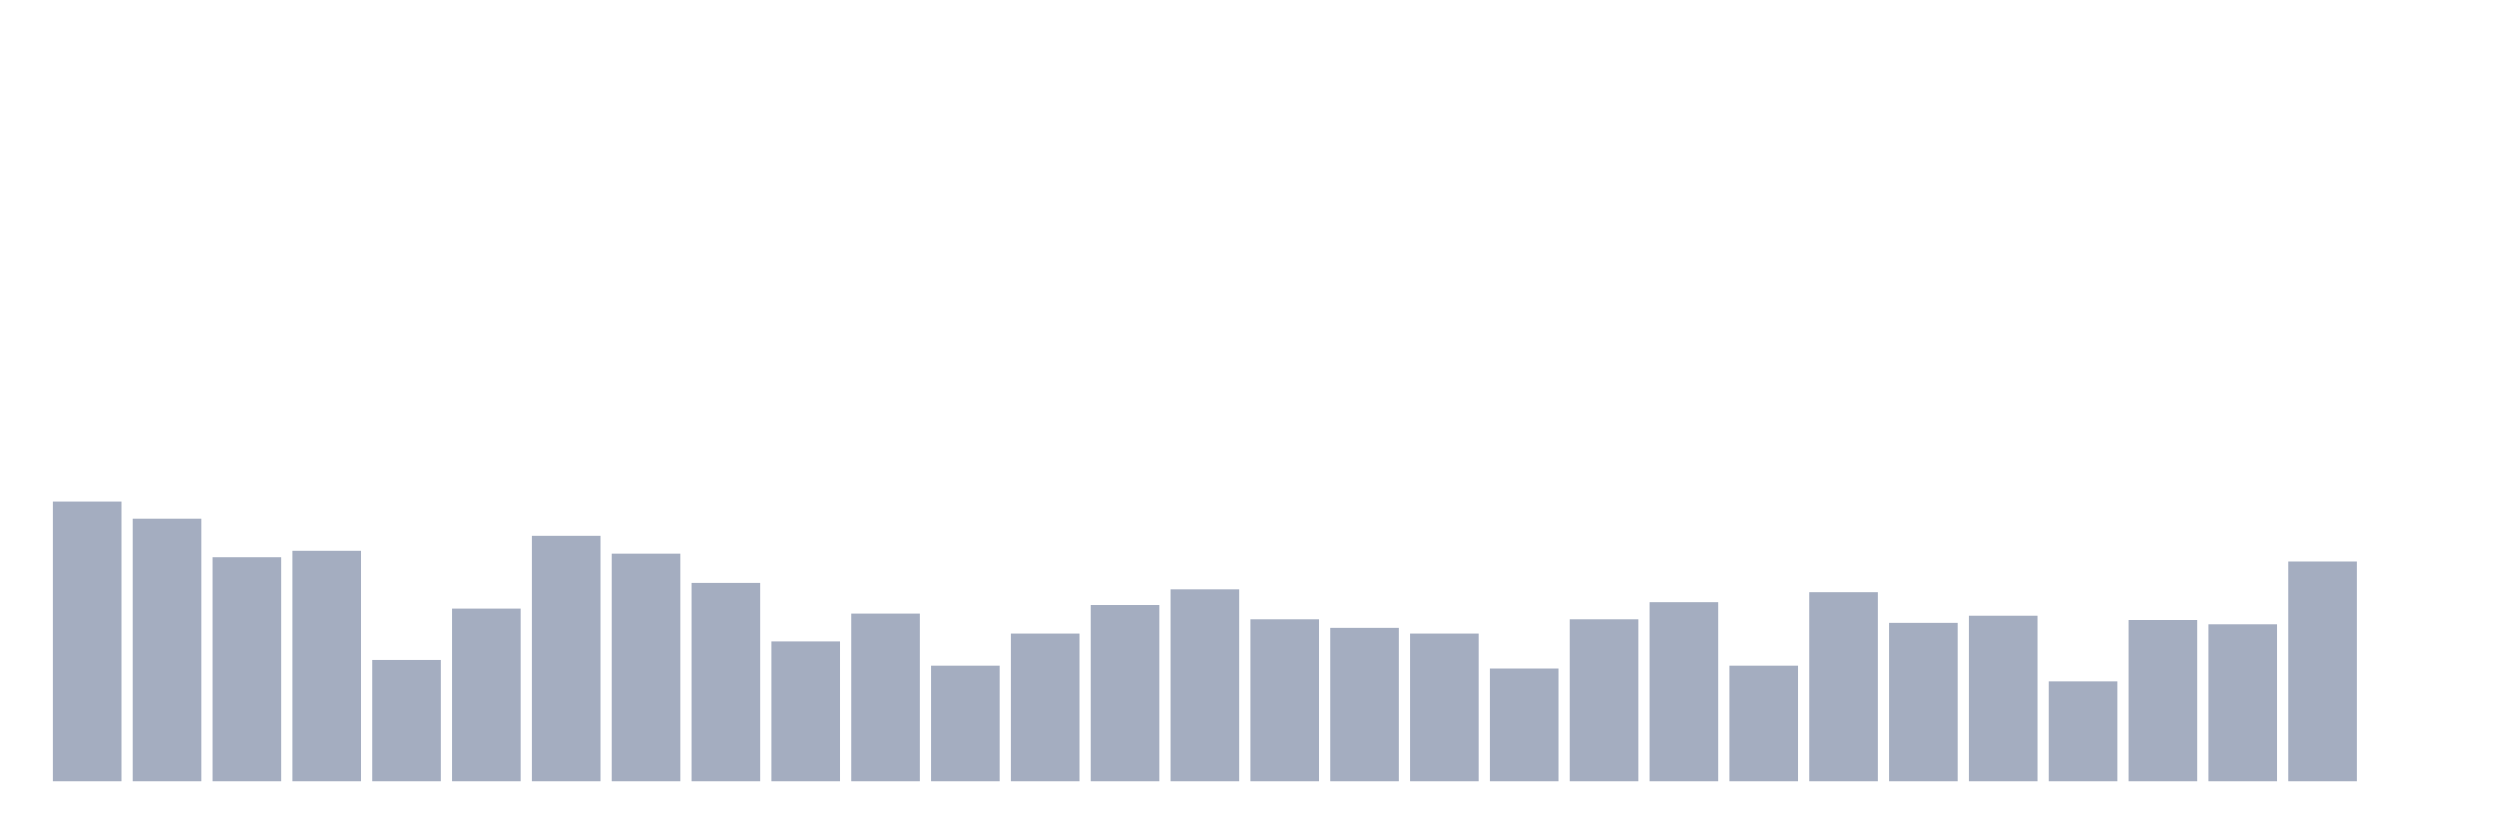 <svg xmlns="http://www.w3.org/2000/svg" viewBox="0 0 480 160"><g transform="translate(10,10)"><rect class="bar" x="0.153" width="13.175" y="86.301" height="53.699" fill="rgb(164,173,192)"></rect><rect class="bar" x="15.482" width="13.175" y="89.589" height="50.411" fill="rgb(164,173,192)"></rect><rect class="bar" x="30.81" width="13.175" y="96.986" height="43.014" fill="rgb(164,173,192)"></rect><rect class="bar" x="46.138" width="13.175" y="95.753" height="44.247" fill="rgb(164,173,192)"></rect><rect class="bar" x="61.466" width="13.175" y="116.712" height="23.288" fill="rgb(164,173,192)"></rect><rect class="bar" x="76.794" width="13.175" y="106.849" height="33.151" fill="rgb(164,173,192)"></rect><rect class="bar" x="92.123" width="13.175" y="92.877" height="47.123" fill="rgb(164,173,192)"></rect><rect class="bar" x="107.451" width="13.175" y="96.301" height="43.699" fill="rgb(164,173,192)"></rect><rect class="bar" x="122.779" width="13.175" y="101.918" height="38.082" fill="rgb(164,173,192)"></rect><rect class="bar" x="138.107" width="13.175" y="113.151" height="26.849" fill="rgb(164,173,192)"></rect><rect class="bar" x="153.436" width="13.175" y="107.808" height="32.192" fill="rgb(164,173,192)"></rect><rect class="bar" x="168.764" width="13.175" y="117.808" height="22.192" fill="rgb(164,173,192)"></rect><rect class="bar" x="184.092" width="13.175" y="111.644" height="28.356" fill="rgb(164,173,192)"></rect><rect class="bar" x="199.42" width="13.175" y="106.164" height="33.836" fill="rgb(164,173,192)"></rect><rect class="bar" x="214.748" width="13.175" y="103.151" height="36.849" fill="rgb(164,173,192)"></rect><rect class="bar" x="230.077" width="13.175" y="108.904" height="31.096" fill="rgb(164,173,192)"></rect><rect class="bar" x="245.405" width="13.175" y="110.548" height="29.452" fill="rgb(164,173,192)"></rect><rect class="bar" x="260.733" width="13.175" y="111.644" height="28.356" fill="rgb(164,173,192)"></rect><rect class="bar" x="276.061" width="13.175" y="118.356" height="21.644" fill="rgb(164,173,192)"></rect><rect class="bar" x="291.39" width="13.175" y="108.904" height="31.096" fill="rgb(164,173,192)"></rect><rect class="bar" x="306.718" width="13.175" y="105.616" height="34.384" fill="rgb(164,173,192)"></rect><rect class="bar" x="322.046" width="13.175" y="117.808" height="22.192" fill="rgb(164,173,192)"></rect><rect class="bar" x="337.374" width="13.175" y="103.699" height="36.301" fill="rgb(164,173,192)"></rect><rect class="bar" x="352.702" width="13.175" y="109.589" height="30.411" fill="rgb(164,173,192)"></rect><rect class="bar" x="368.031" width="13.175" y="108.219" height="31.781" fill="rgb(164,173,192)"></rect><rect class="bar" x="383.359" width="13.175" y="120.822" height="19.178" fill="rgb(164,173,192)"></rect><rect class="bar" x="398.687" width="13.175" y="109.041" height="30.959" fill="rgb(164,173,192)"></rect><rect class="bar" x="414.015" width="13.175" y="109.863" height="30.137" fill="rgb(164,173,192)"></rect><rect class="bar" x="429.344" width="13.175" y="97.808" height="42.192" fill="rgb(164,173,192)"></rect><rect class="bar" x="444.672" width="13.175" y="140" height="0" fill="rgb(164,173,192)"></rect></g></svg>